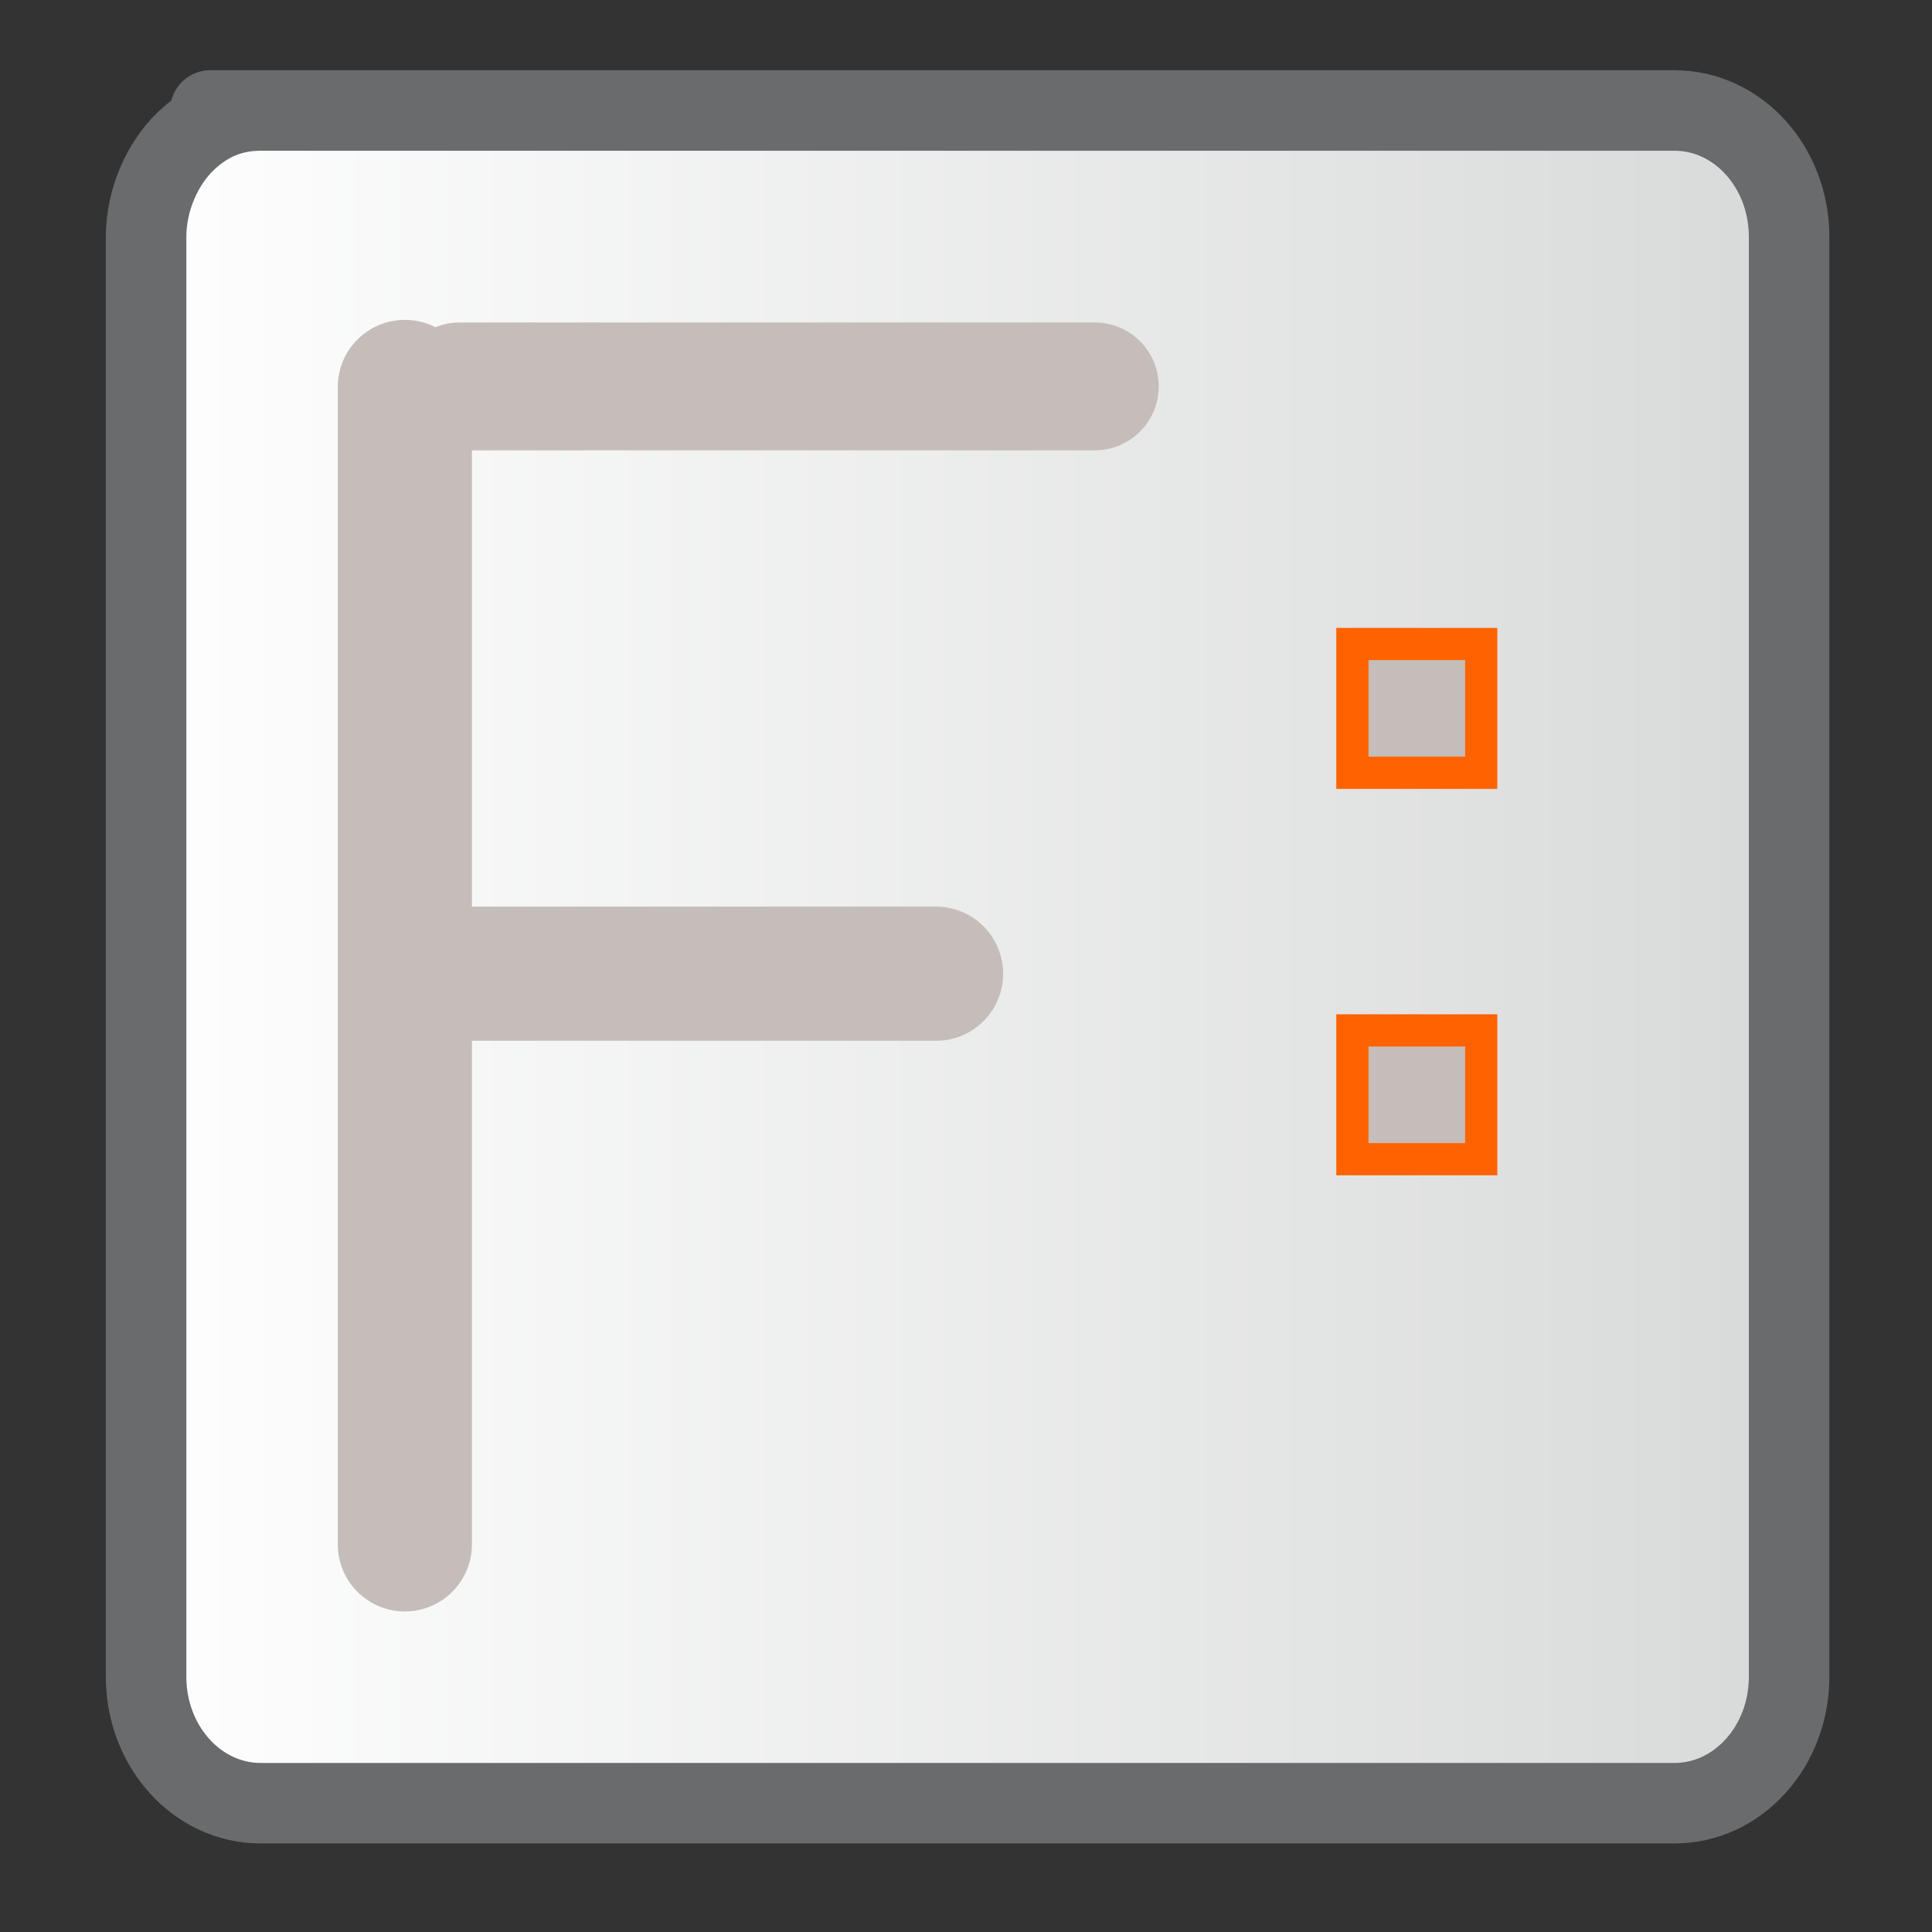 <?xml version="1.0" encoding="UTF-8" standalone="no"?>
<!-- Converted with SVG Converter - Version 0.9.5 (Compiled Mon May 30 09:08:51 2011) - Copyright (C) 2011 Nokia -->

<svg
   xmlns:dc="http://purl.org/dc/elements/1.1/"
   xmlns:cc="http://creativecommons.org/ns#"
   xmlns:rdf="http://www.w3.org/1999/02/22-rdf-syntax-ns#"
   xmlns:svg="http://www.w3.org/2000/svg"
   xmlns="http://www.w3.org/2000/svg"
   xmlns:sodipodi="http://sodipodi.sourceforge.net/DTD/sodipodi-0.dtd"
   xmlns:inkscape="http://www.inkscape.org/namespaces/inkscape"
   width="60px"
   x="0px"
   y="0px"
   version="1.1"
   viewBox="0 0 60 60"
   height="60px"
   id="Layer_1"
   xml:space="preserve"
   inkscape:version="0.48.1 "
   sodipodi:docname="f_drv_unselected.svg"><rect x="0" y="0" width="60" height="60" fill="#333333" stroke="none"/><sodipodi:namedview
   pagecolor="#ffffff"
   bordercolor="#666666"
   borderopacity="1"
   objecttolerance="10"
   gridtolerance="10"
   guidetolerance="10"
   inkscape:pageopacity="0"
   inkscape:pageshadow="2"
   inkscape:window-width="1280"
   inkscape:window-height="729"
   id="namedview14"
   showgrid="true"
   inkscape:zoom="8.5333333"
   inkscape:cx="30"
   inkscape:cy="30"
   inkscape:window-x="-4"
   inkscape:window-y="-4"
   inkscape:window-maximized="1"
   inkscape:current-layer="Layer_1"><inkscape:grid
     type="xygrid"
     id="grid2991"
     empspacing="5"
     visible="true"
     enabled="true"
     snapvisiblegridlinesonly="true"
     spacingx="2px"
     spacingy="2px" /></sodipodi:namedview>
 <defs
   id="defs15">
  <linearGradient
   id="linearGradient4109"
   y1="29.931"
   x1="2.777"
   y2="29.931"
   x2="56.302"
   gradientUnits="userSpaceOnUse"
   gradientTransform="translate(0.51,-0.216)">
   <stop
   offset="0"
   style="stop-color:#FFFFFF"
   id="stop4" />
   <stop
   offset="1"
   style="stop-color:#D7D9D8"
   id="stop6" />
  </linearGradient>
 </defs>
 <linearGradient
   gradientTransform="matrix(1.853,0,0,-1.838,-561.038,-611.806)"
   id="SVGID_1_"
   y1="-334.475"
   x1="318.382"
   y2="-361.155"
   gradientUnits="userSpaceOnUse"
   x2="318.915">
  <stop
   offset="0"
   style="stop-color:#FFFFFF"
   id="stop9" />
  <stop
   offset="1"
   style="stop-color:#D7D9D8"
   id="stop11" />
 </linearGradient>
 <path
   style="fill:url(#linearGradient4109);fill-opacity:1;stroke:#696b6c;stroke-width:2.5;stroke-miterlimit:4;stroke-opacity:1;stroke-dasharray:none"
   id="path8"
   d="M 55.562,52.076 C 55.562,54.234 53.979,56 52,56 L 8.097,56 C 6.12,56 4.537,54.234 4.537,52.076 l 0,-44.723 c 0,-1.171 0.525,-2.284 1.209,-2.947 0.684,-0.663 1.447,-0.975 2.351,-0.975 0,0 -5.864,0 5.111,0 10.976,0 38.792,0 38.792,0 1.979,0 3.562,1.765 3.562,3.922 l 0,44.723 z"
   inkscape:connector-curvature="0" />
<rect
   style="fill:#c5bdb9;fill-rule:evenodd;stroke:#ff6200;stroke-width:1px;stroke-linecap:butt;stroke-linejoin:miter;stroke-opacity:1;fill-opacity:1"
   id="rect3765"
   width="4"
   height="4"
   x="42"
   y="20" /><rect
   style="fill:#c5bdb9;fill-rule:evenodd;stroke:#ff6200;stroke-width:1px;stroke-linecap:butt;stroke-linejoin:miter;stroke-opacity:1;fill-opacity:1"
   id="rect3767"
   width="4"
   height="4"
   x="42"
   y="32" /><path
   style="fill:none;stroke:#c5bdb9;stroke-width:4.166;stroke-linecap:round;stroke-linejoin:miter;stroke-miterlimit:4;stroke-opacity:1;stroke-dasharray:none"
   d="m 12.573,12.017 0,35.945"
   id="path2992"
   inkscape:connector-curvature="0" /><path
   style="fill:none;stroke:#c5bdb9;stroke-width:3.97;stroke-linecap:round;stroke-linejoin:miter;stroke-miterlimit:4;stroke-opacity:1;stroke-dasharray:none"
   d="M 14.274,12 34,12"
   id="path2994"
   inkscape:connector-curvature="0" /><path
   style="fill:none;stroke:#c5bdb9;stroke-width:4.166;stroke-linecap:round;stroke-linejoin:miter;stroke-miterlimit:4;stroke-opacity:1;stroke-dasharray:none"
   d="m 13.862,30.239 15.208,0"
   id="path2996"
   inkscape:connector-curvature="0" /></svg>